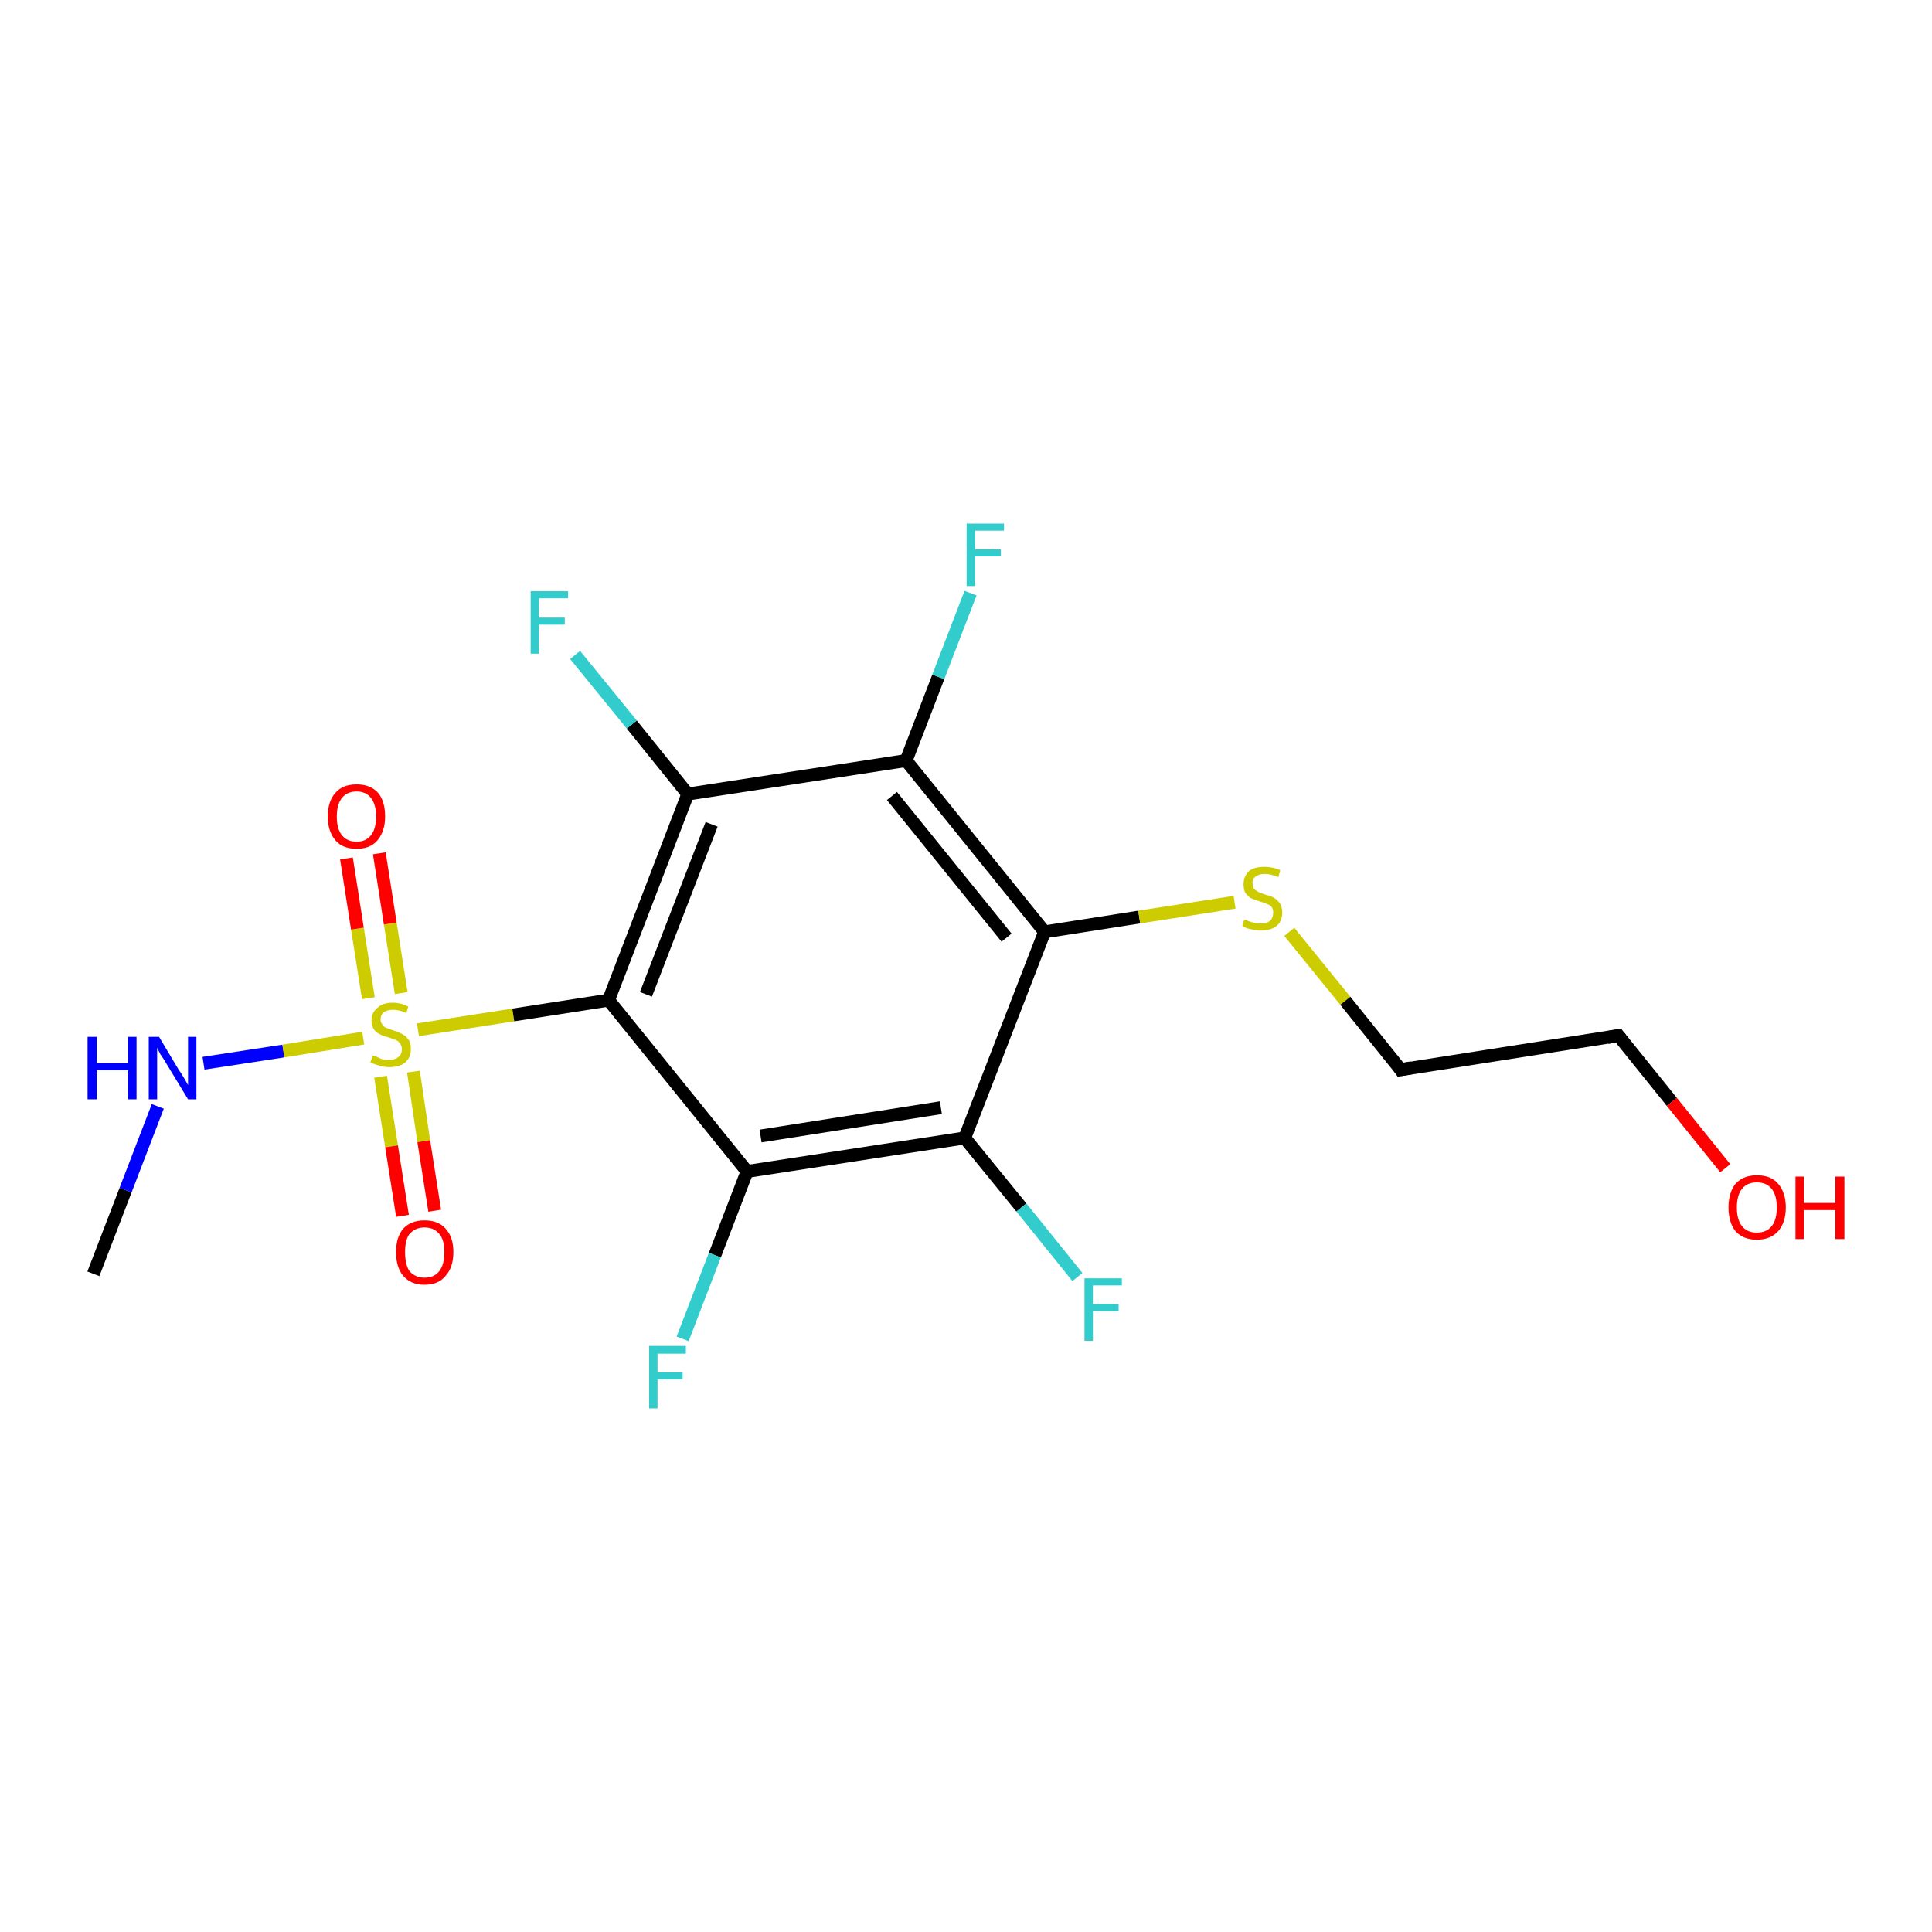 <?xml version='1.0' encoding='iso-8859-1'?>
<svg version='1.1' baseProfile='full'
              xmlns='http://www.w3.org/2000/svg'
                      xmlns:rdkit='http://www.rdkit.org/xml'
                      xmlns:xlink='http://www.w3.org/1999/xlink'
                  xml:space='preserve'
width='300px' height='300px' viewBox='0 0 300 300'>
<!-- END OF HEADER -->
<rect style='opacity:1.0;fill:#FFFFFF;stroke:none' width='300.0' height='300.0' x='0.0' y='0.0'> </rect>
<path class='bond-0 atom-0 atom-1' d='M 14.5,197.8 L 19.5,184.8' style='fill:none;fill-rule:evenodd;stroke:#000000;stroke-width:2.0px;stroke-linecap:butt;stroke-linejoin:miter;stroke-opacity:1' />
<path class='bond-0 atom-0 atom-1' d='M 19.5,184.8 L 24.5,171.8' style='fill:none;fill-rule:evenodd;stroke:#0000FF;stroke-width:2.0px;stroke-linecap:butt;stroke-linejoin:miter;stroke-opacity:1' />
<path class='bond-1 atom-1 atom-2' d='M 31.6,165.1 L 44.0,163.2' style='fill:none;fill-rule:evenodd;stroke:#0000FF;stroke-width:2.0px;stroke-linecap:butt;stroke-linejoin:miter;stroke-opacity:1' />
<path class='bond-1 atom-1 atom-2' d='M 44.0,163.2 L 56.4,161.2' style='fill:none;fill-rule:evenodd;stroke:#CCCC00;stroke-width:2.0px;stroke-linecap:butt;stroke-linejoin:miter;stroke-opacity:1' />
<path class='bond-2 atom-2 atom-3' d='M 62.3,154.2 L 60.6,143.4' style='fill:none;fill-rule:evenodd;stroke:#CCCC00;stroke-width:2.0px;stroke-linecap:butt;stroke-linejoin:miter;stroke-opacity:1' />
<path class='bond-2 atom-2 atom-3' d='M 60.6,143.4 L 58.9,132.5' style='fill:none;fill-rule:evenodd;stroke:#FF0000;stroke-width:2.0px;stroke-linecap:butt;stroke-linejoin:miter;stroke-opacity:1' />
<path class='bond-2 atom-2 atom-3' d='M 57.2,155.0 L 55.5,144.2' style='fill:none;fill-rule:evenodd;stroke:#CCCC00;stroke-width:2.0px;stroke-linecap:butt;stroke-linejoin:miter;stroke-opacity:1' />
<path class='bond-2 atom-2 atom-3' d='M 55.5,144.2 L 53.8,133.3' style='fill:none;fill-rule:evenodd;stroke:#FF0000;stroke-width:2.0px;stroke-linecap:butt;stroke-linejoin:miter;stroke-opacity:1' />
<path class='bond-3 atom-2 atom-4' d='M 59.1,167.2 L 60.8,178.0' style='fill:none;fill-rule:evenodd;stroke:#CCCC00;stroke-width:2.0px;stroke-linecap:butt;stroke-linejoin:miter;stroke-opacity:1' />
<path class='bond-3 atom-2 atom-4' d='M 60.8,178.0 L 62.5,188.8' style='fill:none;fill-rule:evenodd;stroke:#FF0000;stroke-width:2.0px;stroke-linecap:butt;stroke-linejoin:miter;stroke-opacity:1' />
<path class='bond-3 atom-2 atom-4' d='M 64.2,166.4 L 65.8,177.2' style='fill:none;fill-rule:evenodd;stroke:#CCCC00;stroke-width:2.0px;stroke-linecap:butt;stroke-linejoin:miter;stroke-opacity:1' />
<path class='bond-3 atom-2 atom-4' d='M 65.8,177.2 L 67.5,188.0' style='fill:none;fill-rule:evenodd;stroke:#FF0000;stroke-width:2.0px;stroke-linecap:butt;stroke-linejoin:miter;stroke-opacity:1' />
<path class='bond-4 atom-2 atom-5' d='M 64.9,159.9 L 79.7,157.6' style='fill:none;fill-rule:evenodd;stroke:#CCCC00;stroke-width:2.0px;stroke-linecap:butt;stroke-linejoin:miter;stroke-opacity:1' />
<path class='bond-4 atom-2 atom-5' d='M 79.7,157.6 L 94.5,155.3' style='fill:none;fill-rule:evenodd;stroke:#000000;stroke-width:2.0px;stroke-linecap:butt;stroke-linejoin:miter;stroke-opacity:1' />
<path class='bond-5 atom-5 atom-6' d='M 94.5,155.3 L 106.8,123.3' style='fill:none;fill-rule:evenodd;stroke:#000000;stroke-width:2.0px;stroke-linecap:butt;stroke-linejoin:miter;stroke-opacity:1' />
<path class='bond-5 atom-5 atom-6' d='M 100.3,154.4 L 110.5,128.0' style='fill:none;fill-rule:evenodd;stroke:#000000;stroke-width:2.0px;stroke-linecap:butt;stroke-linejoin:miter;stroke-opacity:1' />
<path class='bond-6 atom-6 atom-7' d='M 106.8,123.3 L 98.1,112.5' style='fill:none;fill-rule:evenodd;stroke:#000000;stroke-width:2.0px;stroke-linecap:butt;stroke-linejoin:miter;stroke-opacity:1' />
<path class='bond-6 atom-6 atom-7' d='M 98.1,112.5 L 89.3,101.7' style='fill:none;fill-rule:evenodd;stroke:#33CCCC;stroke-width:2.0px;stroke-linecap:butt;stroke-linejoin:miter;stroke-opacity:1' />
<path class='bond-7 atom-6 atom-8' d='M 106.8,123.3 L 140.7,118.1' style='fill:none;fill-rule:evenodd;stroke:#000000;stroke-width:2.0px;stroke-linecap:butt;stroke-linejoin:miter;stroke-opacity:1' />
<path class='bond-8 atom-8 atom-9' d='M 140.7,118.1 L 145.7,105.1' style='fill:none;fill-rule:evenodd;stroke:#000000;stroke-width:2.0px;stroke-linecap:butt;stroke-linejoin:miter;stroke-opacity:1' />
<path class='bond-8 atom-8 atom-9' d='M 145.7,105.1 L 150.7,92.1' style='fill:none;fill-rule:evenodd;stroke:#33CCCC;stroke-width:2.0px;stroke-linecap:butt;stroke-linejoin:miter;stroke-opacity:1' />
<path class='bond-9 atom-8 atom-10' d='M 140.7,118.1 L 162.2,144.7' style='fill:none;fill-rule:evenodd;stroke:#000000;stroke-width:2.0px;stroke-linecap:butt;stroke-linejoin:miter;stroke-opacity:1' />
<path class='bond-9 atom-8 atom-10' d='M 138.5,123.6 L 156.3,145.6' style='fill:none;fill-rule:evenodd;stroke:#000000;stroke-width:2.0px;stroke-linecap:butt;stroke-linejoin:miter;stroke-opacity:1' />
<path class='bond-10 atom-10 atom-11' d='M 162.2,144.7 L 176.9,142.4' style='fill:none;fill-rule:evenodd;stroke:#000000;stroke-width:2.0px;stroke-linecap:butt;stroke-linejoin:miter;stroke-opacity:1' />
<path class='bond-10 atom-10 atom-11' d='M 176.9,142.4 L 191.7,140.1' style='fill:none;fill-rule:evenodd;stroke:#CCCC00;stroke-width:2.0px;stroke-linecap:butt;stroke-linejoin:miter;stroke-opacity:1' />
<path class='bond-11 atom-11 atom-12' d='M 200.2,144.7 L 208.9,155.4' style='fill:none;fill-rule:evenodd;stroke:#CCCC00;stroke-width:2.0px;stroke-linecap:butt;stroke-linejoin:miter;stroke-opacity:1' />
<path class='bond-11 atom-11 atom-12' d='M 208.9,155.4 L 217.5,166.1' style='fill:none;fill-rule:evenodd;stroke:#000000;stroke-width:2.0px;stroke-linecap:butt;stroke-linejoin:miter;stroke-opacity:1' />
<path class='bond-12 atom-12 atom-13' d='M 217.5,166.1 L 251.3,160.8' style='fill:none;fill-rule:evenodd;stroke:#000000;stroke-width:2.0px;stroke-linecap:butt;stroke-linejoin:miter;stroke-opacity:1' />
<path class='bond-13 atom-13 atom-14' d='M 251.3,160.8 L 259.6,171.1' style='fill:none;fill-rule:evenodd;stroke:#000000;stroke-width:2.0px;stroke-linecap:butt;stroke-linejoin:miter;stroke-opacity:1' />
<path class='bond-13 atom-13 atom-14' d='M 259.6,171.1 L 267.9,181.4' style='fill:none;fill-rule:evenodd;stroke:#FF0000;stroke-width:2.0px;stroke-linecap:butt;stroke-linejoin:miter;stroke-opacity:1' />
<path class='bond-14 atom-10 atom-15' d='M 162.2,144.7 L 149.8,176.7' style='fill:none;fill-rule:evenodd;stroke:#000000;stroke-width:2.0px;stroke-linecap:butt;stroke-linejoin:miter;stroke-opacity:1' />
<path class='bond-15 atom-15 atom-16' d='M 149.8,176.7 L 158.6,187.5' style='fill:none;fill-rule:evenodd;stroke:#000000;stroke-width:2.0px;stroke-linecap:butt;stroke-linejoin:miter;stroke-opacity:1' />
<path class='bond-15 atom-15 atom-16' d='M 158.6,187.5 L 167.3,198.3' style='fill:none;fill-rule:evenodd;stroke:#33CCCC;stroke-width:2.0px;stroke-linecap:butt;stroke-linejoin:miter;stroke-opacity:1' />
<path class='bond-16 atom-15 atom-17' d='M 149.8,176.7 L 116.0,181.9' style='fill:none;fill-rule:evenodd;stroke:#000000;stroke-width:2.0px;stroke-linecap:butt;stroke-linejoin:miter;stroke-opacity:1' />
<path class='bond-16 atom-15 atom-17' d='M 146.1,172.0 L 118.1,176.4' style='fill:none;fill-rule:evenodd;stroke:#000000;stroke-width:2.0px;stroke-linecap:butt;stroke-linejoin:miter;stroke-opacity:1' />
<path class='bond-17 atom-17 atom-18' d='M 116.0,181.9 L 111.0,194.9' style='fill:none;fill-rule:evenodd;stroke:#000000;stroke-width:2.0px;stroke-linecap:butt;stroke-linejoin:miter;stroke-opacity:1' />
<path class='bond-17 atom-17 atom-18' d='M 111.0,194.9 L 106.0,207.9' style='fill:none;fill-rule:evenodd;stroke:#33CCCC;stroke-width:2.0px;stroke-linecap:butt;stroke-linejoin:miter;stroke-opacity:1' />
<path class='bond-18 atom-17 atom-5' d='M 116.0,181.9 L 94.5,155.3' style='fill:none;fill-rule:evenodd;stroke:#000000;stroke-width:2.0px;stroke-linecap:butt;stroke-linejoin:miter;stroke-opacity:1' />
<path d='M 217.1,165.5 L 217.5,166.1 L 219.2,165.8' style='fill:none;stroke:#000000;stroke-width:2.0px;stroke-linecap:butt;stroke-linejoin:miter;stroke-opacity:1;' />
<path d='M 249.6,161.1 L 251.3,160.8 L 251.7,161.3' style='fill:none;stroke:#000000;stroke-width:2.0px;stroke-linecap:butt;stroke-linejoin:miter;stroke-opacity:1;' />
<path class='atom-1' d='M 13.6 161.0
L 15.0 161.0
L 15.0 165.1
L 19.9 165.1
L 19.9 161.0
L 21.2 161.0
L 21.2 170.7
L 19.9 170.7
L 19.9 166.2
L 15.0 166.2
L 15.0 170.7
L 13.6 170.7
L 13.6 161.0
' fill='#0000FF'/>
<path class='atom-1' d='M 24.7 161.0
L 27.8 166.2
Q 28.2 166.7, 28.7 167.6
Q 29.2 168.5, 29.2 168.5
L 29.2 161.0
L 30.5 161.0
L 30.5 170.7
L 29.2 170.7
L 25.8 165.1
Q 25.4 164.4, 24.9 163.7
Q 24.5 162.9, 24.4 162.7
L 24.4 170.7
L 23.1 170.7
L 23.1 161.0
L 24.7 161.0
' fill='#0000FF'/>
<path class='atom-2' d='M 57.9 163.9
Q 58.0 163.9, 58.5 164.1
Q 58.9 164.3, 59.4 164.5
Q 59.9 164.6, 60.4 164.6
Q 61.3 164.6, 61.9 164.1
Q 62.4 163.7, 62.4 162.9
Q 62.4 162.4, 62.1 162.0
Q 61.9 161.7, 61.5 161.5
Q 61.0 161.3, 60.4 161.1
Q 59.5 160.9, 59.0 160.6
Q 58.5 160.4, 58.1 159.9
Q 57.7 159.3, 57.7 158.5
Q 57.7 157.2, 58.6 156.5
Q 59.4 155.7, 61.0 155.7
Q 62.2 155.7, 63.4 156.3
L 63.1 157.3
Q 62.0 156.8, 61.1 156.8
Q 60.1 156.8, 59.6 157.2
Q 59.1 157.6, 59.1 158.3
Q 59.1 158.8, 59.4 159.1
Q 59.6 159.5, 60.0 159.6
Q 60.4 159.8, 61.1 160.0
Q 62.0 160.3, 62.5 160.6
Q 63.0 160.8, 63.4 161.4
Q 63.8 161.9, 63.8 162.9
Q 63.8 164.2, 62.9 165.0
Q 62.0 165.7, 60.5 165.7
Q 59.6 165.7, 59.0 165.5
Q 58.3 165.3, 57.5 165.0
L 57.9 163.9
' fill='#CCCC00'/>
<path class='atom-3' d='M 50.9 126.8
Q 50.9 124.4, 52.1 123.1
Q 53.2 121.8, 55.4 121.8
Q 57.5 121.8, 58.7 123.1
Q 59.8 124.4, 59.8 126.8
Q 59.8 129.1, 58.6 130.5
Q 57.5 131.8, 55.4 131.8
Q 53.2 131.8, 52.1 130.5
Q 50.9 129.1, 50.9 126.8
M 55.4 130.7
Q 56.8 130.7, 57.6 129.7
Q 58.4 128.7, 58.4 126.8
Q 58.4 124.9, 57.6 123.9
Q 56.8 122.9, 55.4 122.9
Q 53.9 122.9, 53.1 123.9
Q 52.3 124.9, 52.3 126.8
Q 52.3 128.7, 53.1 129.7
Q 53.9 130.7, 55.4 130.7
' fill='#FF0000'/>
<path class='atom-4' d='M 61.5 194.4
Q 61.5 192.1, 62.6 190.8
Q 63.8 189.5, 65.9 189.5
Q 68.1 189.5, 69.2 190.8
Q 70.4 192.1, 70.4 194.4
Q 70.4 196.8, 69.2 198.1
Q 68.1 199.5, 65.9 199.5
Q 63.8 199.5, 62.6 198.1
Q 61.5 196.8, 61.5 194.4
M 65.9 198.4
Q 67.4 198.4, 68.2 197.4
Q 69.0 196.4, 69.0 194.4
Q 69.0 192.5, 68.2 191.6
Q 67.4 190.6, 65.9 190.6
Q 64.5 190.6, 63.6 191.6
Q 62.9 192.5, 62.9 194.4
Q 62.9 196.4, 63.6 197.4
Q 64.5 198.4, 65.9 198.4
' fill='#FF0000'/>
<path class='atom-7' d='M 82.4 91.8
L 88.2 91.8
L 88.2 92.9
L 83.7 92.9
L 83.7 95.9
L 87.7 95.9
L 87.7 97.0
L 83.7 97.0
L 83.7 101.5
L 82.4 101.5
L 82.4 91.8
' fill='#33CCCC'/>
<path class='atom-9' d='M 150.1 81.3
L 155.9 81.3
L 155.9 82.4
L 151.4 82.4
L 151.4 85.3
L 155.4 85.3
L 155.4 86.4
L 151.4 86.4
L 151.4 91.0
L 150.1 91.0
L 150.1 81.3
' fill='#33CCCC'/>
<path class='atom-11' d='M 193.2 142.8
Q 193.4 142.8, 193.8 143.0
Q 194.3 143.2, 194.8 143.3
Q 195.3 143.4, 195.8 143.4
Q 196.7 143.4, 197.2 143.0
Q 197.7 142.5, 197.7 141.7
Q 197.7 141.2, 197.5 140.9
Q 197.2 140.5, 196.8 140.4
Q 196.4 140.2, 195.7 140.0
Q 194.8 139.7, 194.3 139.5
Q 193.8 139.2, 193.4 138.7
Q 193.1 138.2, 193.1 137.3
Q 193.1 136.1, 193.9 135.3
Q 194.7 134.6, 196.4 134.6
Q 197.5 134.6, 198.8 135.1
L 198.5 136.2
Q 197.3 135.7, 196.4 135.7
Q 195.5 135.7, 195.0 136.1
Q 194.4 136.5, 194.5 137.2
Q 194.5 137.7, 194.7 138.0
Q 195.0 138.3, 195.4 138.5
Q 195.8 138.7, 196.4 138.9
Q 197.3 139.1, 197.8 139.4
Q 198.3 139.7, 198.7 140.2
Q 199.1 140.8, 199.1 141.7
Q 199.1 143.1, 198.2 143.8
Q 197.3 144.5, 195.8 144.5
Q 194.9 144.5, 194.3 144.3
Q 193.6 144.2, 192.9 143.8
L 193.2 142.8
' fill='#CCCC00'/>
<path class='atom-14' d='M 268.4 187.5
Q 268.4 185.2, 269.5 183.8
Q 270.7 182.5, 272.8 182.5
Q 275.0 182.5, 276.1 183.8
Q 277.3 185.2, 277.3 187.5
Q 277.3 189.8, 276.1 191.2
Q 274.9 192.5, 272.8 192.5
Q 270.7 192.5, 269.5 191.2
Q 268.4 189.8, 268.4 187.5
M 272.8 191.4
Q 274.3 191.4, 275.1 190.4
Q 275.9 189.4, 275.9 187.5
Q 275.9 185.6, 275.1 184.6
Q 274.3 183.6, 272.8 183.6
Q 271.3 183.6, 270.5 184.6
Q 269.7 185.6, 269.7 187.5
Q 269.7 189.4, 270.5 190.4
Q 271.3 191.4, 272.8 191.4
' fill='#FF0000'/>
<path class='atom-14' d='M 278.8 182.7
L 280.1 182.7
L 280.1 186.8
L 285.0 186.8
L 285.0 182.7
L 286.4 182.7
L 286.4 192.4
L 285.0 192.4
L 285.0 187.9
L 280.1 187.9
L 280.1 192.4
L 278.8 192.4
L 278.8 182.7
' fill='#FF0000'/>
<path class='atom-16' d='M 168.4 198.5
L 174.2 198.5
L 174.2 199.6
L 169.7 199.6
L 169.7 202.5
L 173.7 202.5
L 173.7 203.6
L 169.7 203.6
L 169.7 208.2
L 168.4 208.2
L 168.4 198.5
' fill='#33CCCC'/>
<path class='atom-18' d='M 100.8 209.0
L 106.5 209.0
L 106.5 210.2
L 102.1 210.2
L 102.1 213.1
L 106.0 213.1
L 106.0 214.2
L 102.1 214.2
L 102.1 218.7
L 100.8 218.7
L 100.8 209.0
' fill='#33CCCC'/>
</svg>

